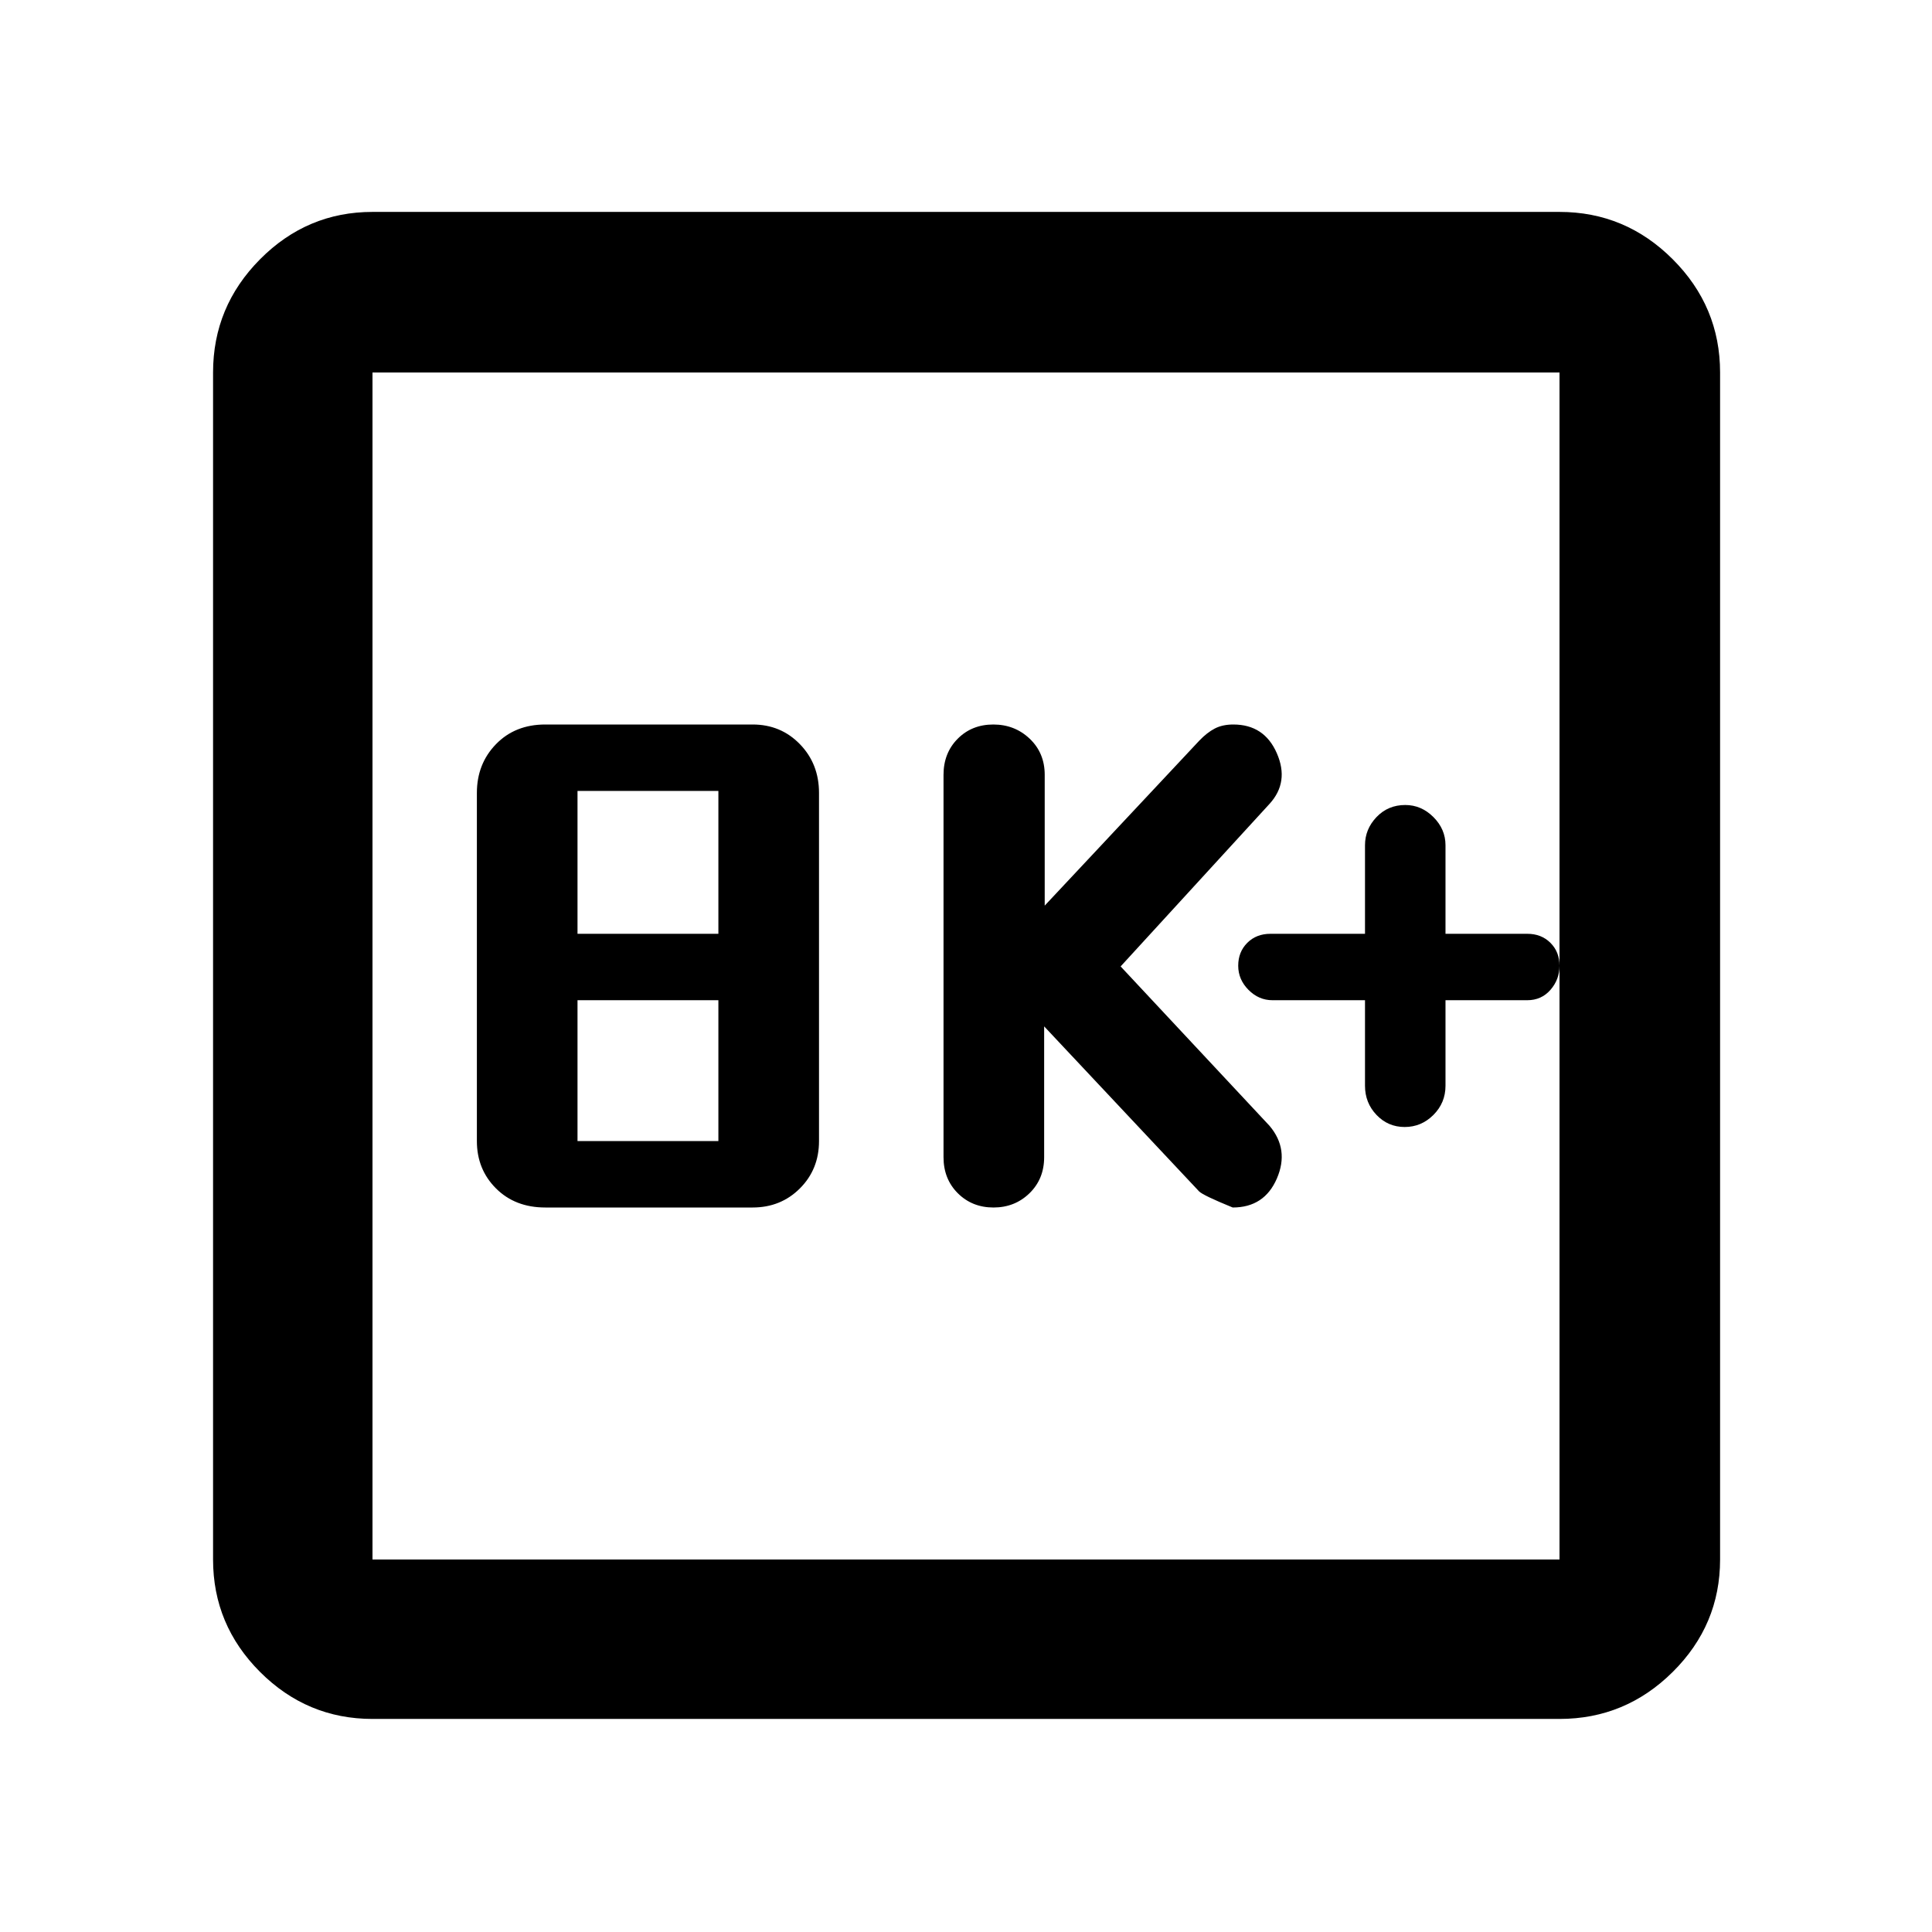 <svg xmlns="http://www.w3.org/2000/svg" height="48" viewBox="0 -960 960 960" width="48"><path d="M270.96-360h103q14.02 0 23.51-9.49 9.49-9.49 9.49-23.51v-173q0-14.45-9.49-24.22-9.49-9.78-23.51-9.78h-103q-15.02 0-24.51 9.78-9.49 9.77-9.49 24.22v173q0 14.02 9.49 23.51 9.49 9.49 24.51 9.49Zm16-33v-70h70v70h-70Zm0-103v-71h70v71h-70Zm231.87 46 77 82q2 2 16.69 8 15.74 0 21.96-14.43 6.22-14.44-3.65-26.15l-74-79.21 74-80.78q9.87-10.82 3.63-25.13-6.23-14.3-21.63-14.3-5.36 0-9.21 2-3.85 2-7.68 6l-76.83 82v-65q0-10.83-7.44-17.92-7.44-7.08-18.1-7.08t-17.7 7.08q-7.04 7.09-7.04 17.92v190q0 10.83 7.11 17.92 7.12 7.08 17.72 7.08 10.6 0 17.88-7.08 7.29-7.09 7.29-17.92v-65Zm159.43-13v42.5q0 8.5 5.72 14.5t14 6q8.28 0 14.28-6t6-14.5V-463h40.65q7 0 11.5-5.14 4.5-5.15 4.5-12 0-6.86-4.5-11.36-4.5-4.5-11.5-4.5h-40.65v-44q0-8-6-14t-14-6q-8.56 0-14.28 6-5.72 6-5.72 14v44h-47q-7 0-11.5 4.5t-4.5 11.36q0 6.85 5.1 12 5.1 5.14 11.9 5.14h46ZM185.09-105.87q-32.51 0-55.87-23.35-23.35-23.36-23.35-55.87v-589.82q0-32.74 23.35-56.26 23.36-23.53 55.87-23.53h589.82q32.74 0 56.26 23.53 23.53 23.52 23.53 56.26v589.82q0 32.51-23.53 55.87-23.52 23.35-56.26 23.35H185.09Zm0-79.22h589.82v-589.82H185.09v589.82Zm0-589.82v589.82-589.82Z"/></svg>